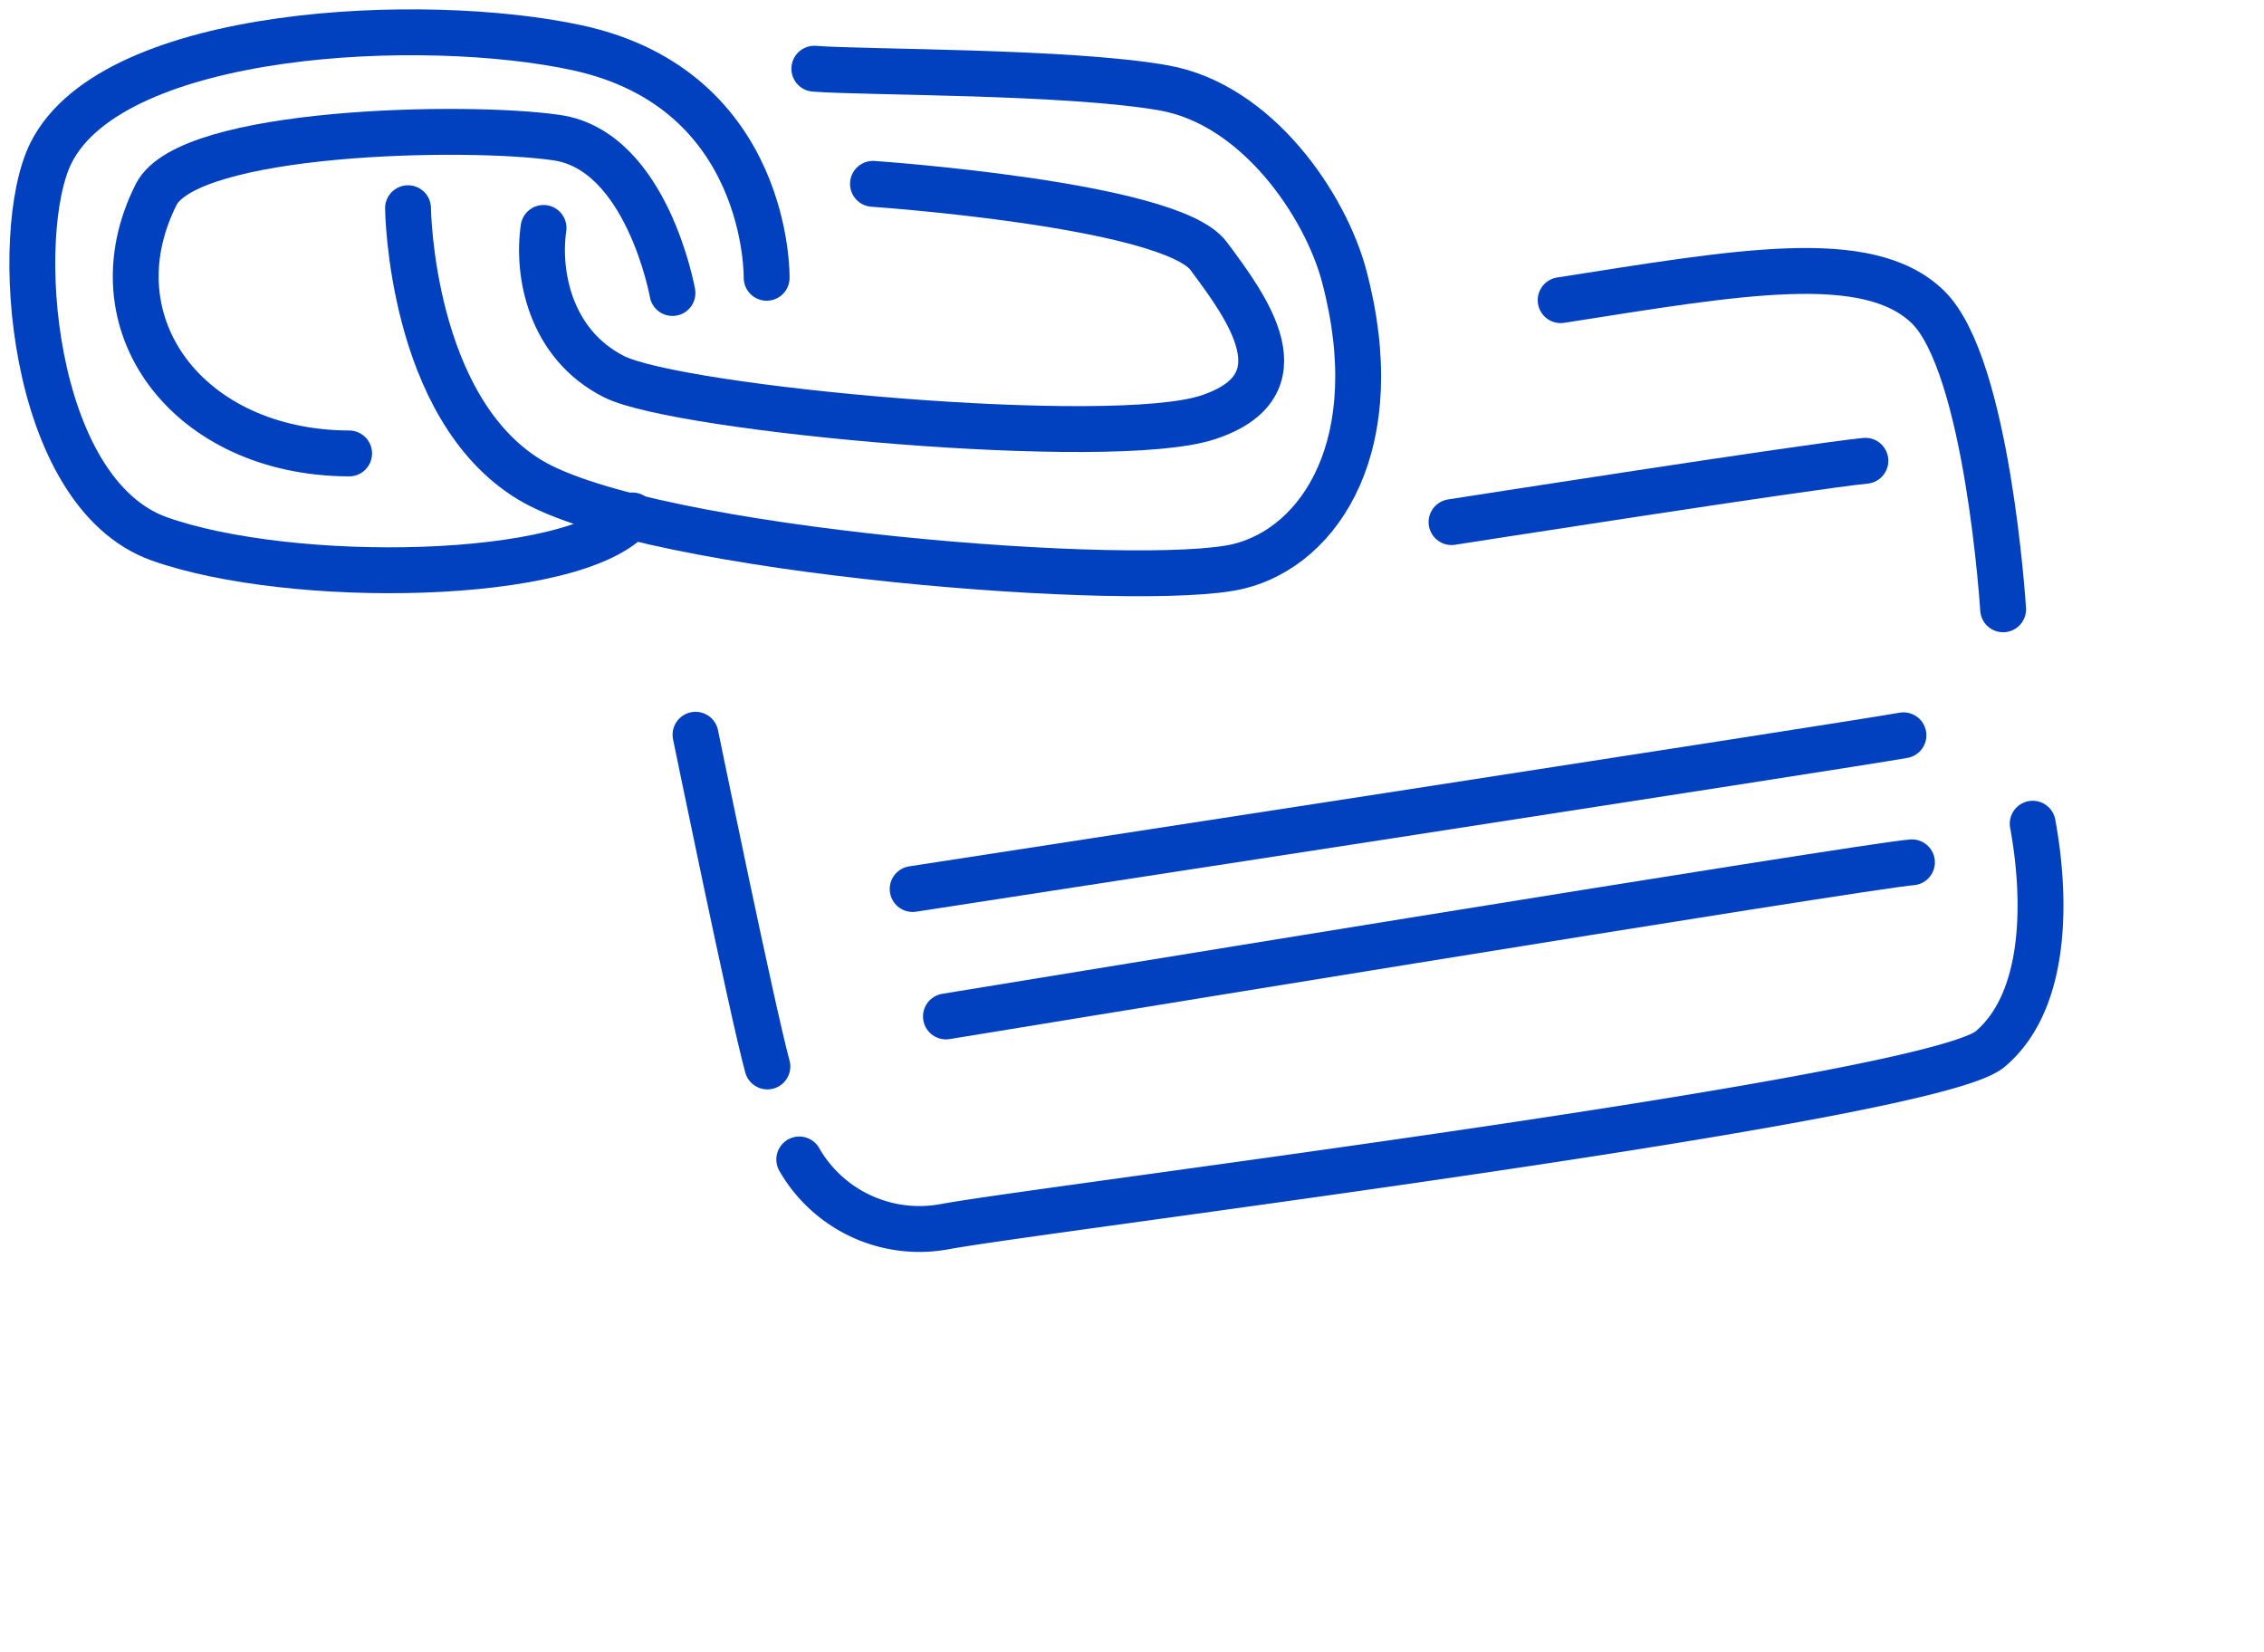 <svg id="Group_10472" data-name="Group 10472" xmlns="http://www.w3.org/2000/svg" xmlns:xlink="http://www.w3.org/1999/xlink" width="148.087" height="108.052" viewBox="0 0 148.087 108.052">
  <defs>
    <clipPath id="clip-path">
      <rect id="Rectangle_1103" data-name="Rectangle 1103" width="148.087" height="108.052" fill="none" stroke="#707070" stroke-width="3"/>
    </clipPath>
  </defs>
  <g id="Group_10471" data-name="Group 10471" clip-path="url(#clip-path)">
    <path id="Path_15272" data-name="Path 15272" d="M43.087,45.512s3.692,18,4.7,21.695" transform="translate(2.407 2.542)" fill="none" stroke="#0140be" stroke-linecap="round" stroke-linejoin="round" stroke-width="3"/>
    <path id="Path_15273" data-name="Path 15273" d="M49.514,72.982a9.061,9.061,0,0,0,9.538,4.389c6.568-1.209,64.437-8.3,68.355-11.608S131,55.4,130.192,51.023" transform="translate(2.766 2.85)" fill="none" stroke="#0140be" stroke-linecap="round" stroke-linejoin="round" stroke-width="3"/>
    <path id="Path_15274" data-name="Path 15274" d="M96.681,18.694c11.63-1.816,20.074-3.37,24.008.433s4.934,19.787,4.934,19.787" transform="translate(5.4 0.937)" fill="none" stroke="#0140be" stroke-linecap="round" stroke-linejoin="round" stroke-width="3"/>
    <path id="Path_15275" data-name="Path 15275" d="M89.921,32.553s23.26-3.633,27.07-4.011" transform="translate(5.023 1.594)" fill="none" stroke="#0140be" stroke-linecap="round" stroke-linejoin="round" stroke-width="3"/>
    <path id="Path_15276" data-name="Path 15276" d="M56.538,55.6s61.68-9.478,64.808-10.054" transform="translate(3.158 2.544)" fill="none" stroke="#0140be" stroke-linecap="round" stroke-linejoin="round" stroke-width="3"/>
    <path id="Path_15277" data-name="Path 15277" d="M58.6,63.494s60.626-9.931,63.186-10.079" transform="translate(3.273 2.984)" fill="none" stroke="#0140be" stroke-linecap="round" stroke-linejoin="round" stroke-width="3"/>
    <path id="Path_15278" data-name="Path 15278" d="M50.034,18.056s.227-12.3-12.381-15.042C27.667.846,7.337,1.727,3.231,9.874c-2.6,5.168-1.451,22.217,7.076,25.257S37.48,37.978,41.26,33.6" transform="translate(0.112 0.112)" fill="none" stroke="#0140be" stroke-linecap="round" stroke-linejoin="round" stroke-width="3"/>
    <path id="Path_15279" data-name="Path 15279" d="M25.276,13.38s.137,13.031,7.969,17.764,40.1,7.2,46.378,5.653c5.327-1.313,9.8-8.01,6.88-19C85.285,13.218,80.85,6.6,74.716,5.511c-6.188-1.1-19.536-.995-22.863-1.255" transform="translate(1.412 0.238)" fill="none" stroke="#0140be" stroke-linecap="round" stroke-linejoin="round" stroke-width="3"/>
    <path id="Path_15280" data-name="Path 15280" d="M55.226,11.388S74.65,12.716,77.174,16.1s6.309,8.467-.034,10.559S42.51,26.13,38.293,24s-5.047-6.773-4.615-9.728" transform="translate(1.875 0.636)" fill="none" stroke="#0140be" stroke-linecap="round" stroke-linejoin="round" stroke-width="3"/>
    <path id="Path_15281" data-name="Path 15281" d="M43.516,18.707s-1.66-9.3-7.571-10.161-24.071-.5-26.2,3.719C5.5,20.7,11.808,29.165,22.366,29.2" transform="translate(0.47 0.456)" fill="none" stroke="#0140be" stroke-linecap="round" stroke-linejoin="round" stroke-width="3"/>
  </g>
</svg>

